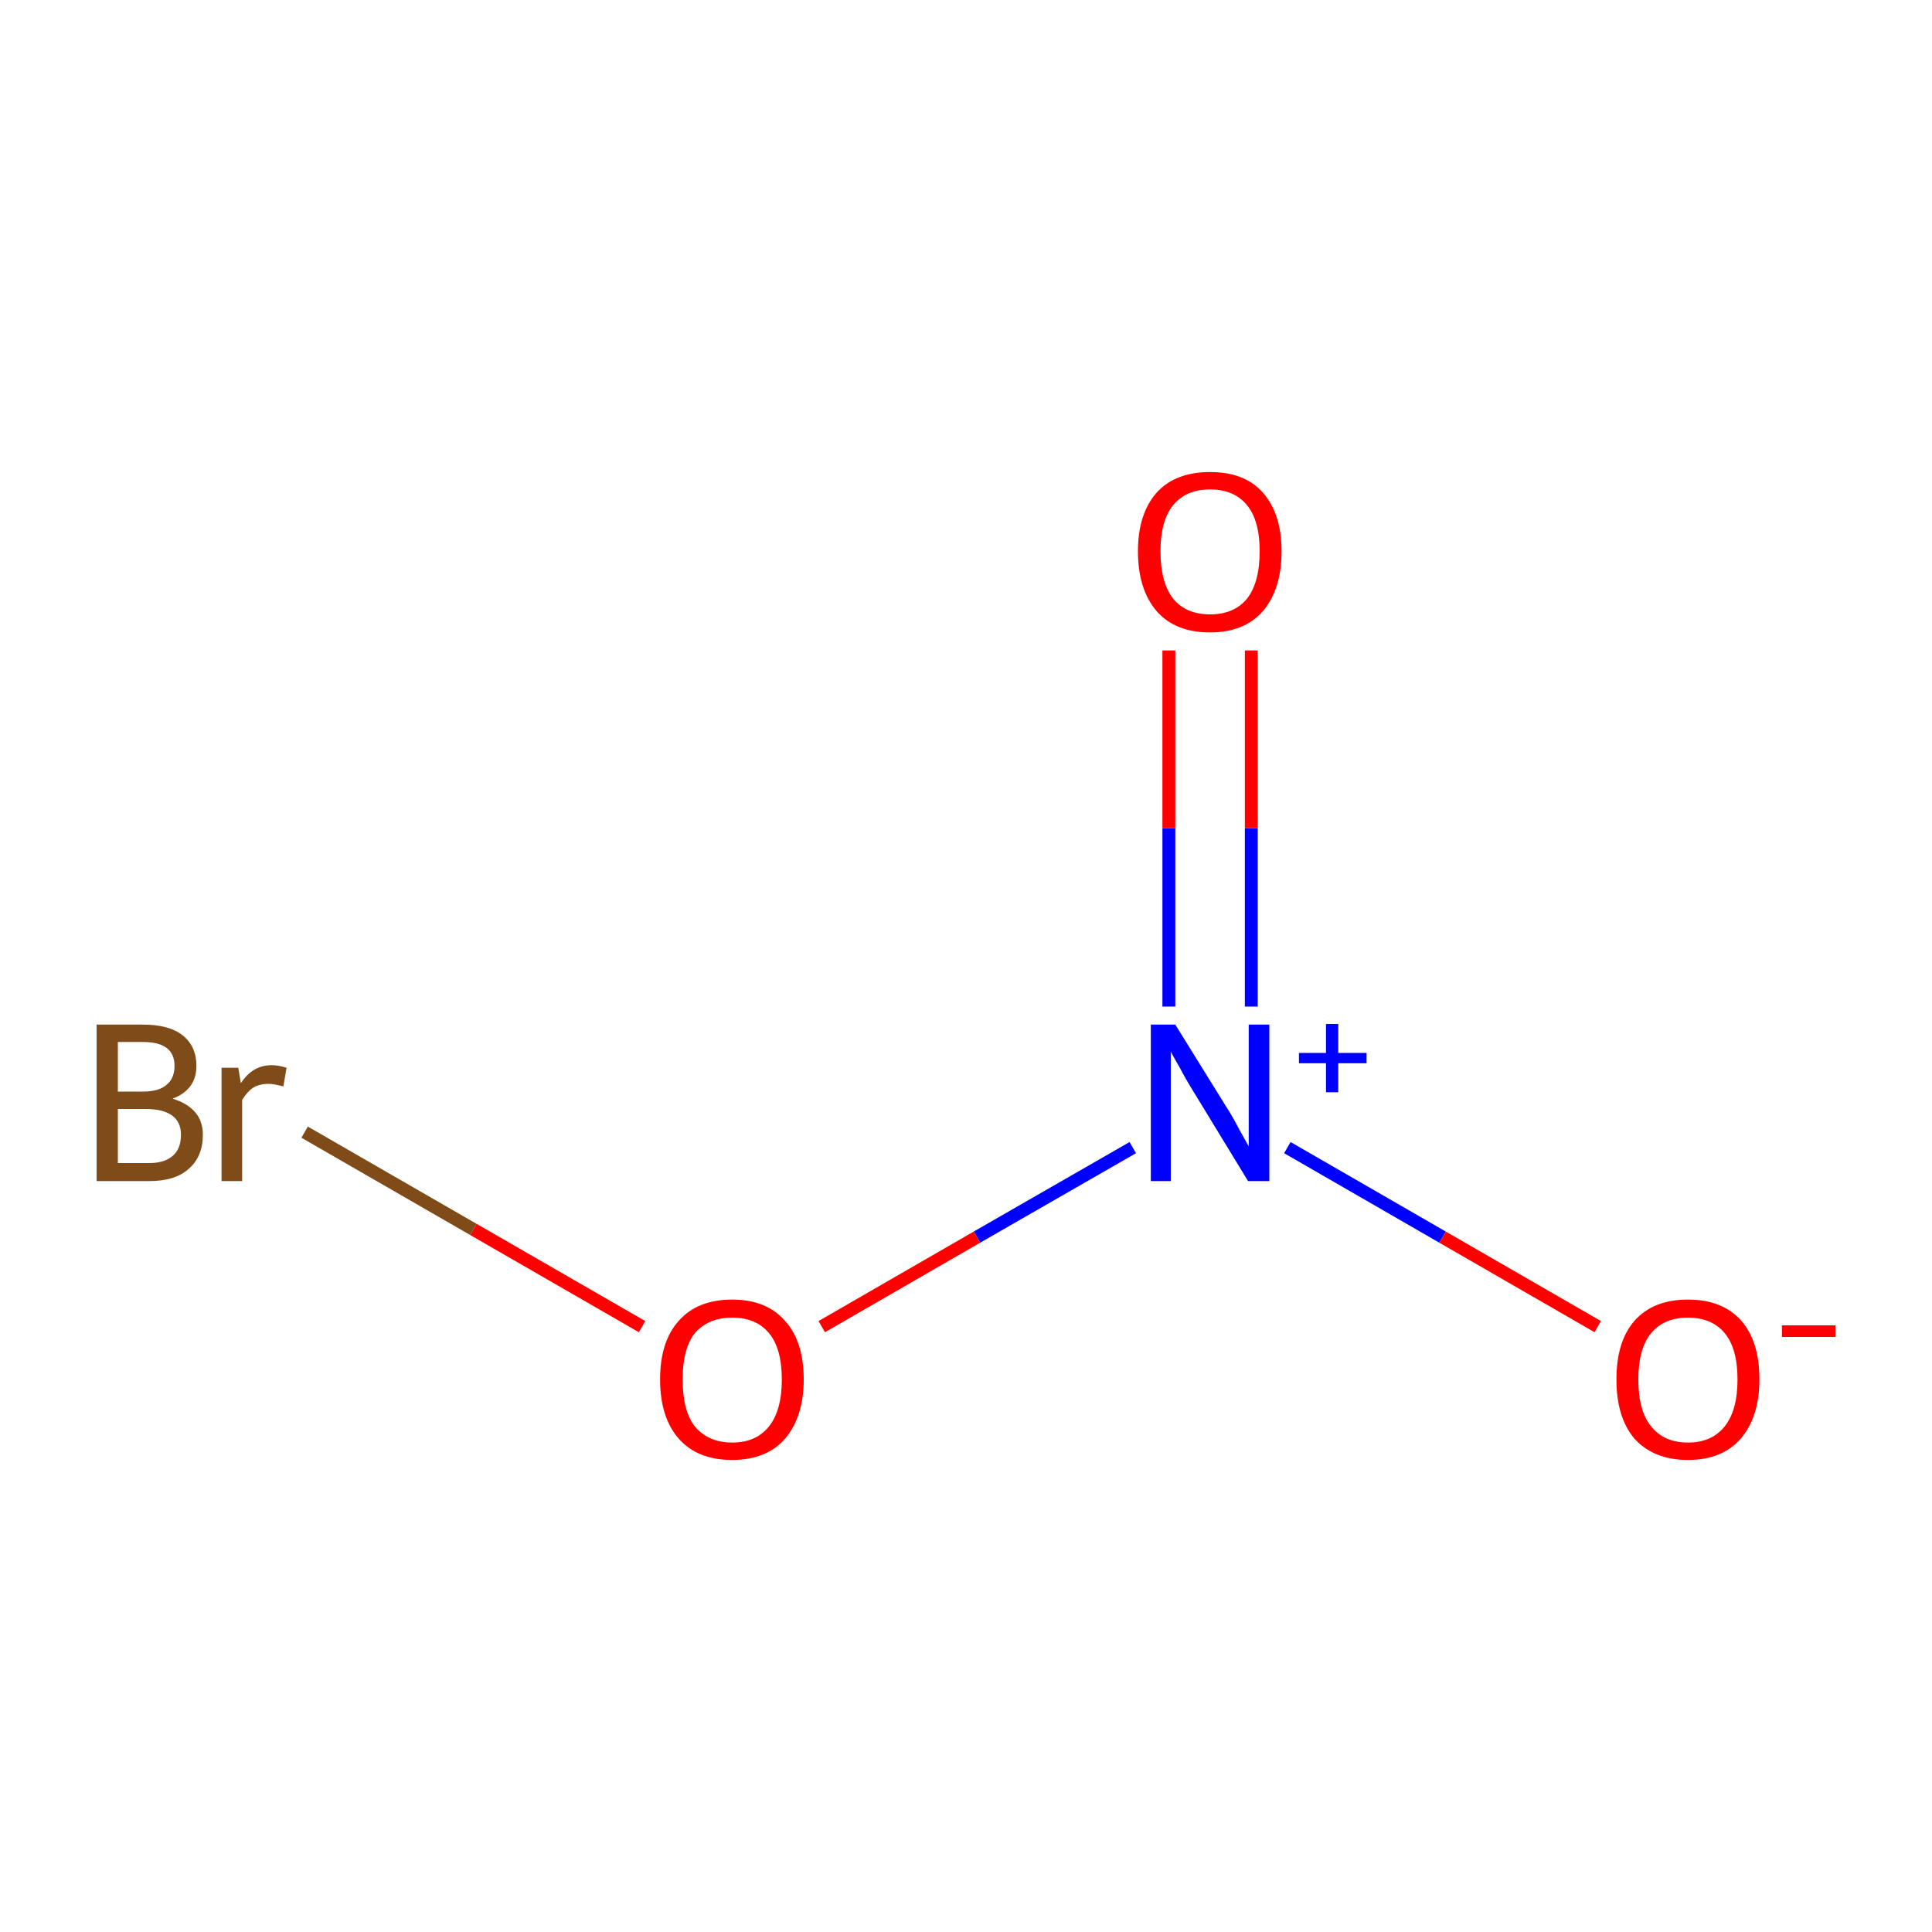 <?xml version='1.0' encoding='iso-8859-1'?>
<svg version='1.1' baseProfile='full'
              xmlns='http://www.w3.org/2000/svg'
                      xmlns:rdkit='http://www.rdkit.org/xml'
                      xmlns:xlink='http://www.w3.org/1999/xlink'
                  xml:space='preserve'
width='300px' height='300px' viewBox='0 0 300 300'>
<!-- END OF HEADER -->
<rect style='opacity:1.0;fill:#FFFFFF;stroke:none' width='300.0' height='300.0' x='0.0' y='0.0'> </rect>
<path class='bond-0 atom-0 atom-1' d='M 194.3,156.3 L 194.3,128.6' style='fill:none;fill-rule:evenodd;stroke:#0000FF;stroke-width:2.0px;stroke-linecap:butt;stroke-linejoin:miter;stroke-opacity:1' />
<path class='bond-0 atom-0 atom-1' d='M 194.3,128.6 L 194.3,101.0' style='fill:none;fill-rule:evenodd;stroke:#FF0000;stroke-width:2.0px;stroke-linecap:butt;stroke-linejoin:miter;stroke-opacity:1' />
<path class='bond-0 atom-0 atom-1' d='M 181.5,156.3 L 181.5,128.6' style='fill:none;fill-rule:evenodd;stroke:#0000FF;stroke-width:2.0px;stroke-linecap:butt;stroke-linejoin:miter;stroke-opacity:1' />
<path class='bond-0 atom-0 atom-1' d='M 181.5,128.6 L 181.5,101.0' style='fill:none;fill-rule:evenodd;stroke:#FF0000;stroke-width:2.0px;stroke-linecap:butt;stroke-linejoin:miter;stroke-opacity:1' />
<path class='bond-1 atom-0 atom-2' d='M 199.9,178.2 L 224.0,192.1' style='fill:none;fill-rule:evenodd;stroke:#0000FF;stroke-width:2.0px;stroke-linecap:butt;stroke-linejoin:miter;stroke-opacity:1' />
<path class='bond-1 atom-0 atom-2' d='M 224.0,192.1 L 248.1,206.0' style='fill:none;fill-rule:evenodd;stroke:#FF0000;stroke-width:2.0px;stroke-linecap:butt;stroke-linejoin:miter;stroke-opacity:1' />
<path class='bond-2 atom-0 atom-3' d='M 175.9,178.2 L 151.7,192.1' style='fill:none;fill-rule:evenodd;stroke:#0000FF;stroke-width:2.0px;stroke-linecap:butt;stroke-linejoin:miter;stroke-opacity:1' />
<path class='bond-2 atom-0 atom-3' d='M 151.7,192.1 L 127.6,206.0' style='fill:none;fill-rule:evenodd;stroke:#FF0000;stroke-width:2.0px;stroke-linecap:butt;stroke-linejoin:miter;stroke-opacity:1' />
<path class='bond-3 atom-3 atom-4' d='M 99.7,206.0 L 73.5,190.9' style='fill:none;fill-rule:evenodd;stroke:#FF0000;stroke-width:2.0px;stroke-linecap:butt;stroke-linejoin:miter;stroke-opacity:1' />
<path class='bond-3 atom-3 atom-4' d='M 73.5,190.9 L 47.3,175.8' style='fill:none;fill-rule:evenodd;stroke:#7F4C19;stroke-width:2.0px;stroke-linecap:butt;stroke-linejoin:miter;stroke-opacity:1' />
<path class='atom-0' d='M 182.5 159.1
L 190.5 172.0
Q 191.3 173.2, 192.5 175.5
Q 193.8 177.8, 193.9 178.0
L 193.9 159.1
L 197.1 159.1
L 197.1 183.4
L 193.8 183.4
L 185.2 169.3
Q 184.2 167.7, 183.2 165.8
Q 182.1 163.9, 181.8 163.3
L 181.8 183.4
L 178.7 183.4
L 178.7 159.1
L 182.5 159.1
' fill='#0000FF'/>
<path class='atom-0' d='M 201.7 163.5
L 205.9 163.5
L 205.9 159.0
L 207.8 159.0
L 207.8 163.5
L 212.2 163.5
L 212.2 165.1
L 207.8 165.1
L 207.8 169.6
L 205.9 169.6
L 205.9 165.1
L 201.7 165.1
L 201.7 163.5
' fill='#0000FF'/>
<path class='atom-1' d='M 176.7 85.6
Q 176.7 79.8, 179.6 76.5
Q 182.5 73.3, 187.9 73.3
Q 193.3 73.3, 196.1 76.5
Q 199.0 79.8, 199.0 85.6
Q 199.0 91.5, 196.1 94.9
Q 193.2 98.2, 187.9 98.2
Q 182.5 98.2, 179.6 94.9
Q 176.7 91.5, 176.7 85.6
M 187.9 95.4
Q 191.6 95.4, 193.6 93.0
Q 195.6 90.5, 195.6 85.6
Q 195.6 80.8, 193.6 78.4
Q 191.6 76.0, 187.9 76.0
Q 184.2 76.0, 182.2 78.4
Q 180.2 80.8, 180.2 85.6
Q 180.2 90.5, 182.2 93.0
Q 184.2 95.4, 187.9 95.4
' fill='#FF0000'/>
<path class='atom-2' d='M 251.0 214.2
Q 251.0 208.3, 253.8 205.1
Q 256.7 201.8, 262.1 201.8
Q 267.5 201.8, 270.4 205.1
Q 273.2 208.3, 273.2 214.2
Q 273.2 220.0, 270.3 223.4
Q 267.4 226.7, 262.1 226.7
Q 256.8 226.7, 253.8 223.4
Q 251.0 220.1, 251.0 214.2
M 262.1 224.0
Q 265.8 224.0, 267.8 221.5
Q 269.8 219.0, 269.8 214.2
Q 269.8 209.4, 267.8 207.0
Q 265.8 204.6, 262.1 204.6
Q 258.4 204.6, 256.4 207.0
Q 254.4 209.4, 254.4 214.2
Q 254.4 219.1, 256.4 221.5
Q 258.4 224.0, 262.1 224.0
' fill='#FF0000'/>
<path class='atom-2' d='M 276.7 205.8
L 285.0 205.8
L 285.0 207.6
L 276.7 207.6
L 276.7 205.8
' fill='#FF0000'/>
<path class='atom-3' d='M 102.5 214.2
Q 102.5 208.3, 105.4 205.1
Q 108.3 201.8, 113.7 201.8
Q 119.0 201.8, 121.9 205.1
Q 124.8 208.3, 124.8 214.2
Q 124.8 220.0, 121.9 223.4
Q 119.0 226.7, 113.7 226.7
Q 108.3 226.7, 105.4 223.4
Q 102.5 220.1, 102.5 214.2
M 113.7 224.0
Q 117.4 224.0, 119.4 221.5
Q 121.4 219.0, 121.4 214.2
Q 121.4 209.4, 119.4 207.0
Q 117.4 204.6, 113.7 204.6
Q 110.0 204.6, 107.9 207.0
Q 106.0 209.4, 106.0 214.2
Q 106.0 219.1, 107.9 221.5
Q 110.0 224.0, 113.7 224.0
' fill='#FF0000'/>
<path class='atom-4' d='M 26.8 170.6
Q 29.1 171.3, 30.3 172.7
Q 31.5 174.1, 31.5 176.2
Q 31.5 179.6, 29.3 181.5
Q 27.2 183.4, 23.2 183.4
L 15.0 183.4
L 15.0 159.1
L 22.2 159.1
Q 26.3 159.1, 28.4 160.8
Q 30.5 162.5, 30.5 165.5
Q 30.5 169.2, 26.8 170.6
M 18.3 161.8
L 18.3 169.5
L 22.2 169.5
Q 24.6 169.5, 25.8 168.5
Q 27.1 167.5, 27.1 165.5
Q 27.1 161.8, 22.2 161.8
L 18.3 161.8
M 23.2 180.6
Q 25.5 180.6, 26.8 179.5
Q 28.1 178.4, 28.1 176.2
Q 28.1 174.2, 26.7 173.2
Q 25.3 172.2, 22.6 172.2
L 18.3 172.2
L 18.3 180.6
L 23.2 180.6
' fill='#7F4C19'/>
<path class='atom-4' d='M 37.0 165.8
L 37.4 168.2
Q 39.2 165.4, 42.2 165.4
Q 43.2 165.4, 44.5 165.8
L 44.0 168.7
Q 42.5 168.3, 41.7 168.3
Q 40.3 168.3, 39.3 168.9
Q 38.4 169.5, 37.6 170.8
L 37.6 183.4
L 34.4 183.4
L 34.4 165.8
L 37.0 165.8
' fill='#7F4C19'/>
</svg>
